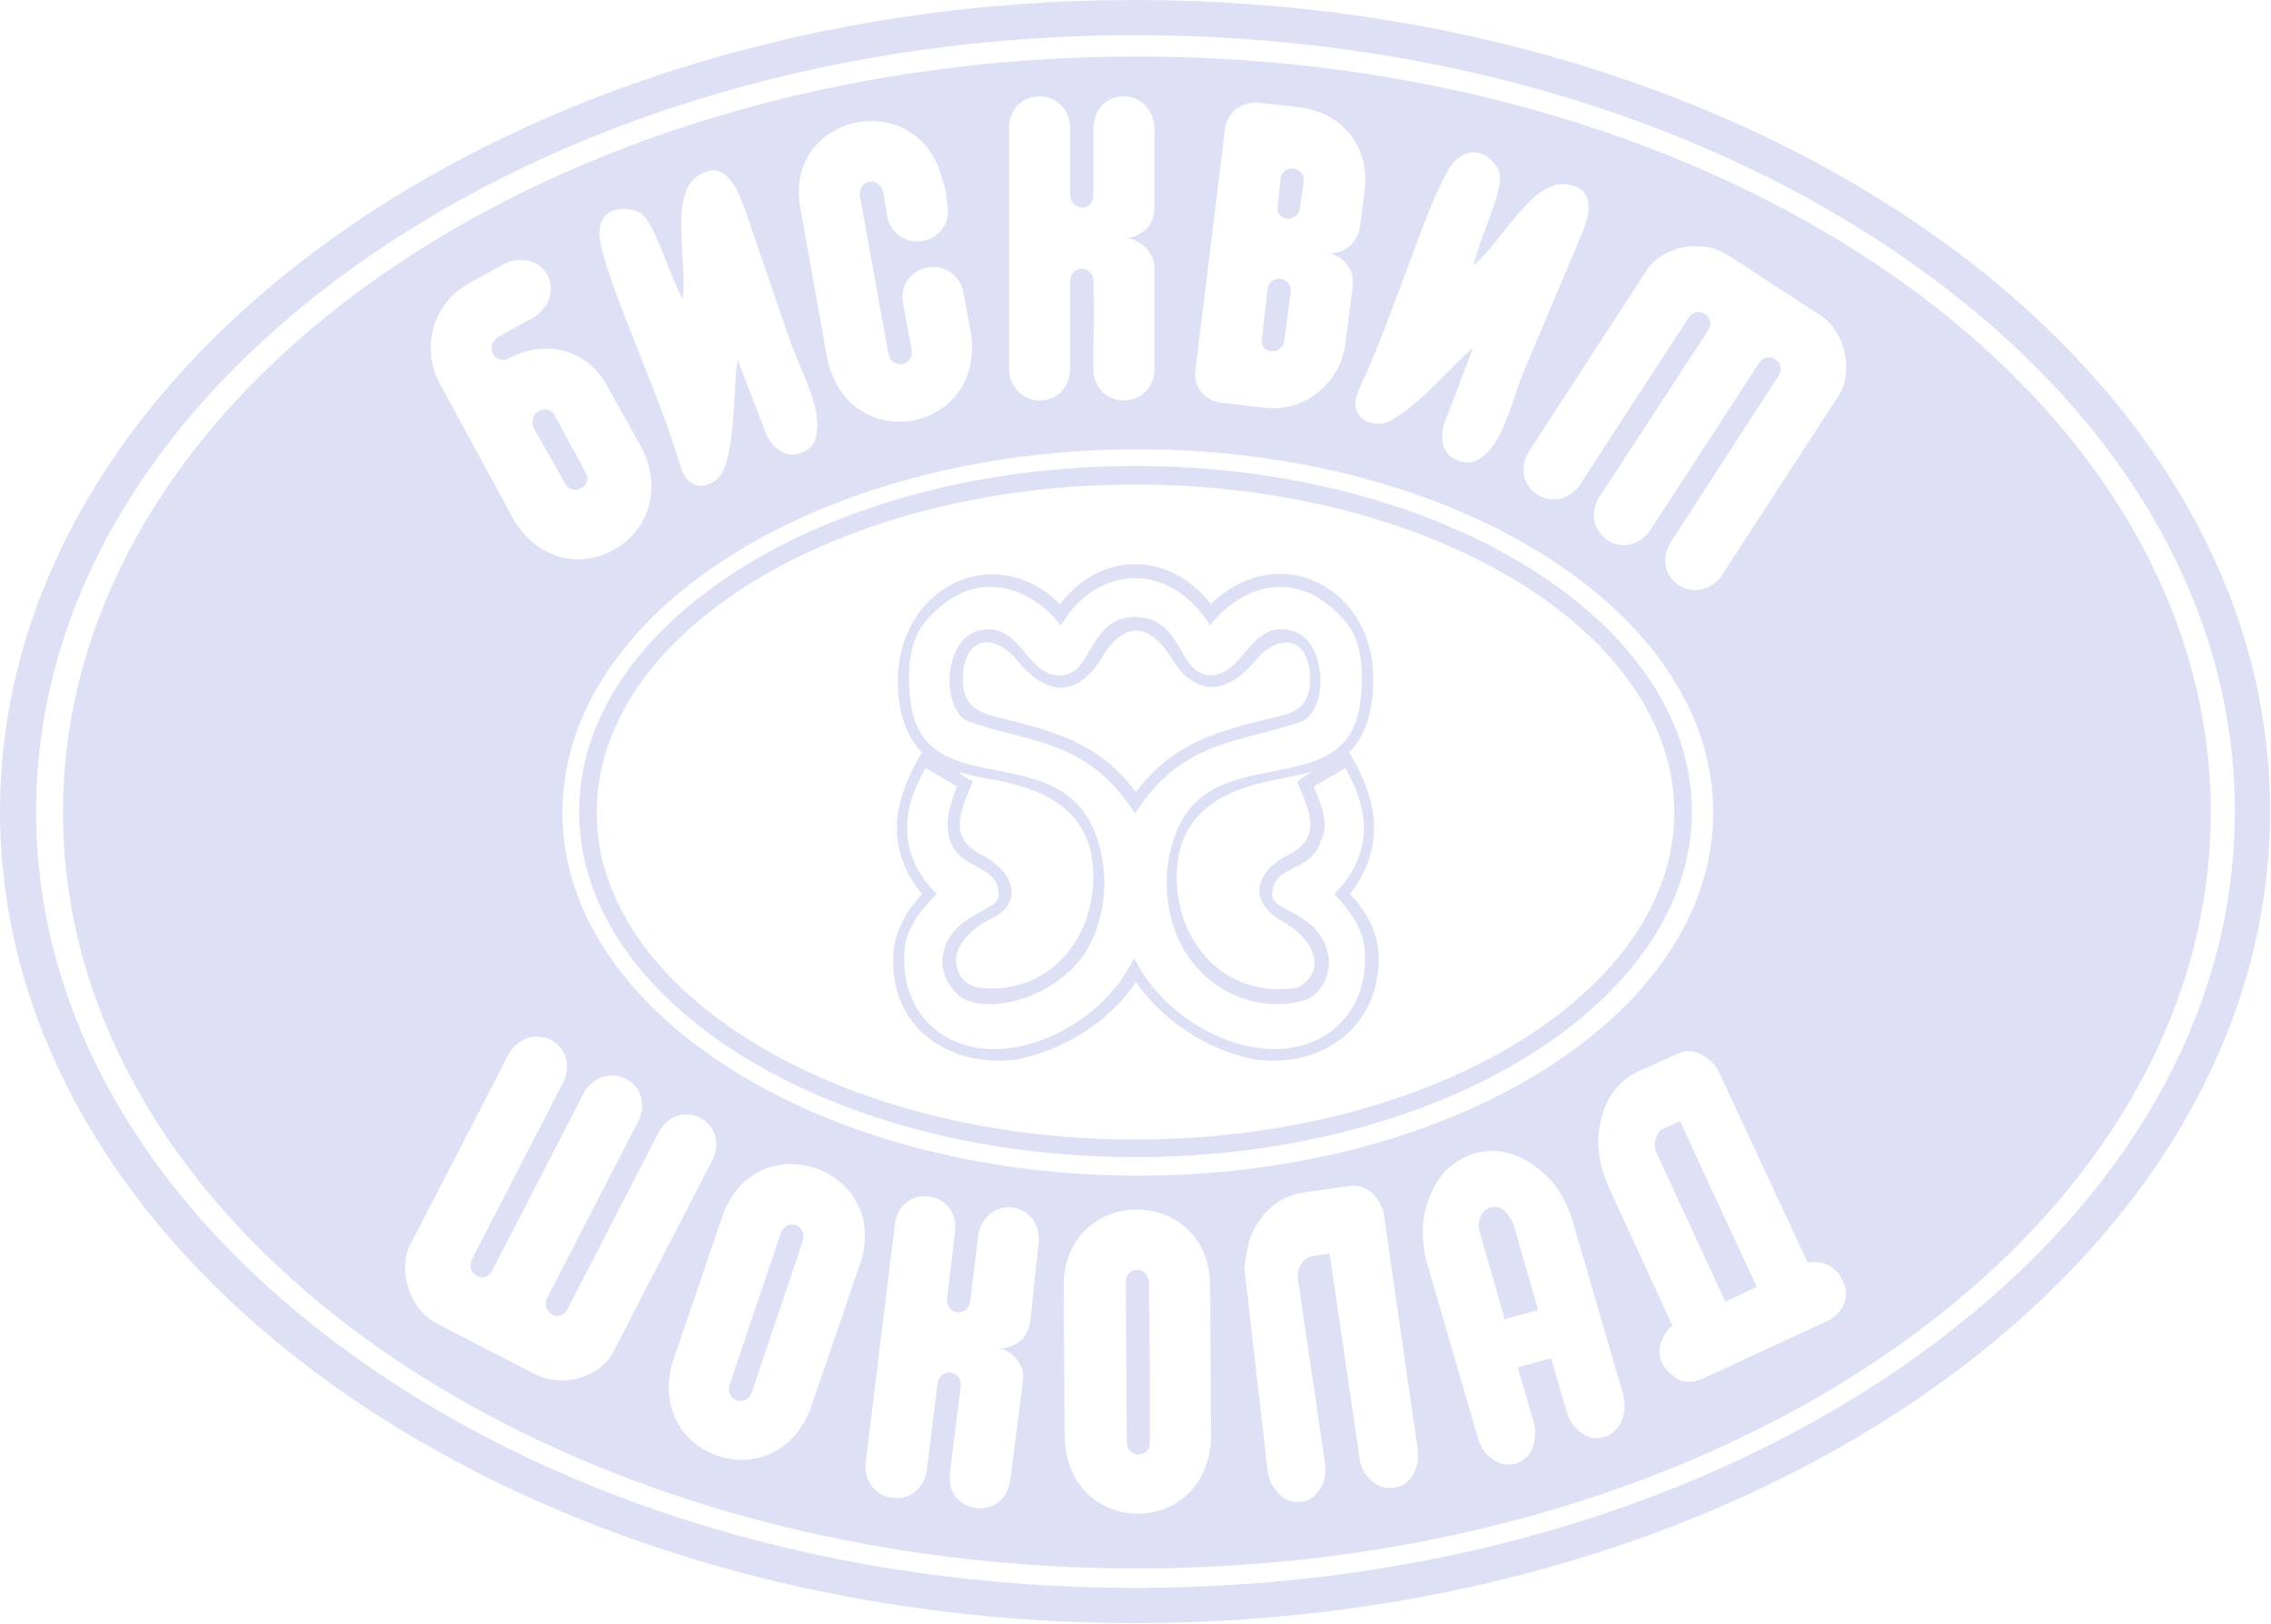 <?xml version="1.0" encoding="utf-8"?>
<!-- Generator: Adobe Illustrator 21.0.0, SVG Export Plug-In . SVG Version: 6.00 Build 0)  -->
<svg version="1.1" id="Слой_1" xmlns="http://www.w3.org/2000/svg" xmlns:xlink="http://www.w3.org/1999/xlink" x="0px" y="0px"
	 viewBox="0 0 245.1 175.3" style="enable-background:new 0 0 245.1 175.3;" xml:space="preserve">
<style type="text/css">
	.st0{fill:#dee0f6;}
</style>
<g>
	<path class="st0" d="M61,52.2c0.3,0.6,1.1,0.9,1.7,0.5c0.7-0.3,0.9-1.1,0.5-1.7l-3.3-6.1c-0.3-0.7-1.1-0.9-1.8-0.5
		c-0.6,0.3-0.8,1.1-0.5,1.8L61,52.2z"/>
	<path class="st0" d="M138.9,23.6c0.7,0.1,1.3-0.5,1.4-1.1l0.4-2.9c0.1-0.7-0.4-1.3-1.1-1.4c-0.7-0.1-1.3,0.4-1.4,1.1l-0.3,2.9
		C137.7,22.9,138.2,23.5,138.9,23.6z"/>
	<path class="st0" d="M84.3,133l-5.6,16.6c-0.3,1.6,1.7,2.3,2.4,0.8l2.4-7.1l3.2-9.5C87,132.2,85,131.5,84.3,133z"/>
	<path class="st0" d="M137.2,37.9c0.7,0.1,1.3-0.4,1.4-1.1l0.7-5.3c0.1-0.7-0.4-1.3-1.1-1.4c-0.7-0.1-1.3,0.4-1.4,1.1l-0.6,5.3
		C136,37.2,136.5,37.9,137.2,37.9z"/>
	<path class="st0" d="M124,138.3c-0.3-1.7-2.4-1.6-2.5,0l0.1,17.5c0.2,1.6,2.4,1.6,2.5,0l0-7.5L124,138.3z"/>
	<path class="st0" d="M122.7,6.1C58.7,6.1,6.8,42.6,6.8,87.7c0,45.1,51.9,81.6,115.9,81.6s115.9-36.5,115.9-81.6
		C238.6,42.6,186.7,6.1,122.7,6.1z M186.6,27.6l9.8,6.4c3.2,2.1,3.4,6.6,2.1,8.6l-12.8,19.7c-2.7,3.3-7.5,0.2-5.5-3.6L192,40.5
		c0.8-1.4-1.1-2.7-2.1-1.4l-11.9,18.3c-2.7,3.4-7.5,0.2-5.5-3.6l11.9-18.2c0.8-1.4-1.1-2.7-2.1-1.4l-11.9,18.3
		c-2.7,3.3-7.5,0.2-5.5-3.6l12.8-19.7C179.3,26.7,183.5,25.6,186.6,27.6z M184.9,87.7c0,21.7-27.8,39.2-62.1,39.2
		s-62.1-17.6-62.1-39.2c0-21.7,27.8-39.2,62.1-39.2S184.9,66,184.9,87.7z M161.9,18.9c0.1,2.3-2.1,6.5-2.9,9.8
		c3.3-2.9,6.4-9.3,10.1-8.8c3.7,0.5,2.1,4.3,1.3,6.1L164.5,40c-1.2,2.9-2,6.5-3.6,8.4c-1.5,1.8-2.6,1.8-4,1.1
		c-1.4-0.7-1.5-2.7-0.9-4.1l3-7.9c-2.7,2.4-5.6,6-8.9,7.9c-1.8,1-4.8-0.2-3.5-3.2c4-8.4,8.1-22.7,10.5-24.9
		C159.8,14.9,161.9,18.2,161.9,18.9z M129,40.1l3.2-26.1c0.2-2,2-3.1,3.7-2.9l4.5,0.5c4.5,0.6,7.4,4.3,6.9,8.7l-0.5,4.1
		c-0.2,1.4-1.4,3.2-3.7,2.9c2.3,0.3,3.1,2.2,2.9,3.6l-0.8,6.2c-0.5,4.1-4.3,7.5-8.8,6.9l-4.3-0.5C130,43.4,128.8,41.7,129,40.1z
		 M108.9,13.7c0.2-4.4,6.3-4.4,6.6,0v7.5c0.2,1.6,2.4,1.6,2.5,0v-7.5c0.3-4.4,6.2-4.4,6.6,0v8.7c0,2.1-1.6,3.3-3.3,3.3
		c1.6,0,3.3,1.4,3.3,3.3v11c-0.3,4.3-6.3,4.3-6.6,0c0-3.4,0.1-6.4,0-9.8c-0.2-1.6-2.3-1.6-2.5,0V40c-0.3,4.3-6.2,4.3-6.6,0V13.7z
		 M101.7,19.4c0.7,2.1,0.2,0.8,0.6,3c0.3,4.1-5.3,5.1-6.5,1.2l-0.5-3c-0.6-1.6-2.6-1.2-2.5,0.5l3.1,17.2c0.5,1.6,2.7,1.2,2.5-0.5
		l-1-5.4c-0.2-4,5.2-5,6.5-1.2l0.9,4.8c1.5,10.7-13.1,13.4-15.5,2.8l-3-16.8C85,12,99.3,9.4,101.7,19.4z M64.7,24.9
		c0.3-3.3,4.1-2.3,4.6-1.8c1.6,1.6,2.8,6.3,4.4,9.2c0.5-4.4-1.5-11.2,1.6-13.3c3.1-2.1,4.4,1.8,5.1,3.6l4.9,14.3
		c1.1,2.9,2.8,6.2,2.9,8.6c0.1,2.4-0.7,3.1-2.2,3.5c-1.5,0.4-2.9-1-3.4-2.4l-3-7.8c-0.5,3.6-0.2,8.2-1.4,11.7c-0.7,2-3.7,3.1-4.7,0
		C70.9,41.6,64.4,28.3,64.7,24.9z M50.6,30.6l4-2.2c4.1-1.7,6.8,3.2,3.1,5.8l-4,2.2c-1.4,1-0.3,3,1.2,2.3c4.1-2.2,8.5-0.9,10.6,2.9
		l3.9,7c4.4,9.6-8.3,16.6-13.9,7.6l-8.1-14.9C45.3,37.2,47,32.5,50.6,30.6z M57.7,148.3l-10.5-5.4c-3.4-1.8-4.1-6.2-3-8.4L55,113.6
		c2.4-3.6,7.5-1,5.9,3l-10,19.4c-0.6,1.6,1.4,2.6,2.2,1.2l10-19.4c2.4-3.6,7.5-1,5.9,3l-10,19.4c-0.6,1.5,1.4,2.6,2.2,1.2l10-19.4
		c2.3-3.6,7.4-1,5.8,3l-10.8,20.9C65,148.4,61,150,57.7,148.3z M93,135.9L87.5,152c-3.9,10.1-17.9,5.3-14.9-5l5.5-16.1
		C81.9,121.3,95.7,126,93,135.9z M111.2,142.6c-0.3,2.1-2,3.1-3.6,2.9c1.6,0.2,3.1,1.8,2.8,3.6l-1.4,10.9c-0.8,4.2-6.8,3.5-6.5-0.8
		c0.4-3.4,0.8-6.3,1.2-9.7c0-1.6-2.1-1.9-2.5-0.3l-1.2,9.7c-0.9,4.2-6.7,3.5-6.6-0.8l3.2-26.1c0.7-4.3,6.8-3.6,6.5,0.8l-0.9,7.5
		c0,1.6,2.1,1.9,2.5,0.3l0.9-7.4c0.9-4.3,6.7-3.6,6.5,0.8L111.2,142.6z M114.9,155.3l-0.1-17c0.6-10.3,15.1-10.3,15.8-0.1l0.1,17
		C130.3,166.1,115.4,166.1,114.9,155.3z M152.5,159.2c-0.5,0.8-1.2,1.3-2.1,1.4c-0.9,0.1-1.6-0.1-2.4-0.8c-0.7-0.6-1.2-1.5-1.3-2.6
		l-3.2-21.9l-1.9,0.3c-0.5,0.1-0.9,0.4-1.2,0.9c-0.3,0.5-0.4,1-0.3,1.7l2.9,19.7c0.1,1,0,2-0.5,2.8c-0.5,0.8-1.2,1.3-2,1.4
		c-0.9,0.1-1.7-0.1-2.4-0.8c-0.7-0.7-1.2-1.5-1.3-2.6l-2.5-21.8c0.2-1.4,0.4-3.2,1.2-4.5c1.3-2.2,3.1-3.4,5.3-3.7l5-0.7
		c0.9-0.1,1.6,0.2,2.3,0.8c0.7,0.7,1.2,1.5,1.3,2.6l3.6,25C153.1,157.4,153,158.4,152.5,159.2z M175,153.4c-0.4,0.9-1,1.4-1.8,1.7
		c-0.9,0.3-1.7,0.1-2.5-0.4c-0.8-0.6-1.3-1.3-1.6-2.3l-1.7-5.8l-3.6,1l1.7,5.8c0.3,1,0.2,2-0.1,2.9c-0.4,0.9-1,1.4-1.8,1.7
		c-0.8,0.2-1.7,0.1-2.5-0.5c-0.8-0.5-1.3-1.3-1.6-2.3l-5.5-18.9c-0.7-2.6-0.6-5.1,0.4-7.4c1-2.3,2.6-3.7,4.7-4.4
		c2.2-0.6,4.3-0.2,6.3,1.2c2.1,1.4,3.5,3.4,4.3,6l5.5,18.9C175.4,151.6,175.4,152.5,175,153.4z M197.7,142.3
		c-0.1,0.1-0.2,0.2-0.3,0.2l-13.6,6.3c-1.4,0.6-2.5,0.4-3.2-0.3c-0.5-0.3-0.9-0.8-1.2-1.3c-0.7-1.4-0.1-3.1,1.1-4.1l-6.8-14.8
		c-1.2-2.6-1.5-5-0.9-7.5c0.6-2.4,1.9-4.1,3.9-5.1l4.5-2c0.8-0.4,1.6-0.3,2.4,0.1c0.9,0.5,1.6,1.1,2,2.1l9.5,20.4
		c1.5-0.3,3.1,0.4,3.7,1.8C199.7,139.7,199.1,141.4,197.7,142.3z"/>
	<path class="st0" d="M179.6,121.8c-0.5,0.2-0.8,0.6-0.9,1.2c-0.2,0.5-0.1,1.1,0.2,1.7l7.3,15.8l3.4-1.6l-8.3-17.9L179.6,121.8z"/>
	<path class="st0" d="M162.3,130.6c-0.5-0.3-0.9-0.4-1.4-0.3c-0.5,0.2-0.9,0.5-1.1,1c-0.2,0.5-0.3,1.1-0.1,1.7l2.7,9.4l3.6-1
		l-2.7-9.4C163,131.4,162.7,131,162.3,130.6z"/>
	<path class="st0" d="M122.5,0C55,0,0,39.3,0,87.6c0,48.3,55,87.6,122.5,87.6c67.6,0,122.5-39.3,122.5-87.6
		C245.1,39.3,190.1,0,122.5,0z M206.6,146.6c-22.5,16-52.4,24.8-84.1,24.8c-31.7,0-61.5-8.8-84-24.8C16.2,130.7,3.9,109.8,3.9,87.6
		c0-22.2,12.3-43.1,34.6-59c22.5-16,52.4-24.8,84-24.8c31.7,0,61.6,8.8,84.1,24.8c22.3,15.8,34.6,36.8,34.6,59
		C241.2,109.8,228.9,130.7,206.6,146.6z"/>
	<path class="st0" d="M122.5,50.3c-33.1,0-60,16.8-60,37.3c0,20.6,26.9,37.3,60,37.3c33.2,0,60.1-16.8,60.1-37.3
		C182.6,67.1,155.7,50.3,122.5,50.3z M122.5,123c-32,0-58.1-15.9-58.1-35.3c0-19.5,26.1-35.4,58.1-35.4c32.1,0,58.2,15.9,58.2,35.4
		C180.7,107.1,154.6,123,122.5,123z"/>
	<path class="st0" d="M139.5,68.1c-4.6-1.3-5.2,4.8-8.9,4.8c-3.5-0.1-2.9-6.3-8.1-6.3c-5.1,0-4.5,6.3-8.1,6.3
		c-3.7,0.1-4.3-6.1-8.9-4.8c-3.8,1.1-3.9,8.7-0.9,9.8c6.5,2.3,12.8,1.9,17.9,9.9c5.1-8,11.4-7.6,17.9-9.9
		C143.4,76.8,143.3,69.2,139.5,68.1z M135.6,77.9c-4.5,1.2-9.1,2.4-13,7.6c-3.9-5.2-8.5-6.4-13-7.6c-3-0.8-5.8-0.9-5.7-4.8
		c0.2-4.5,3.4-4.8,5.9-1.8c3.1,3.8,6.4,4.1,9.1-0.3c2.3-3.9,5.1-3.9,7.5,0c2.6,4.3,6,4,9.1,0.3c2.6-3.1,5.9-2.6,5.9,2.2
		C141.3,77.2,138.6,77.1,135.6,77.9z"/>
	<path class="st0" d="M148.3,89.4c0-3-1.2-5.7-2.7-8.2c2-1.9,2.6-5,2.6-7.7c0.2-10.1-10.2-15.4-17.5-8.3c-4.5-5.7-11.8-5.8-16.3,0
		c-7.1-7-17.5-1.8-17.5,8.3c0,2.7,0.6,5.7,2.6,7.7c-1.5,2.6-2.7,5.2-2.7,8.2c0,2.5,0.9,4.9,2.7,7.1c-1.8,2-3.1,4.3-3.1,7
		c-0.2,7.3,5.8,11.7,13.1,10.9c0,0,0,0,0,0c0,0,0.1,0,0.1,0c5.4-1.1,10.2-4.2,13-8.4c2.8,4.1,7.7,7.4,13,8.4c0,0,0.1,0,0.1,0
		c0,0,0,0,0.1,0c7,0.8,13-3.6,13-10.9c0-2.7-1.2-5-3.1-7C147.4,94.3,148.3,91.9,148.3,89.4z M147.3,102.8
		c0.4,6.9-4.9,11.3-11.6,10.3c-5.4-0.8-10.8-4.6-13.3-9.7c-2.5,5.2-7.9,8.9-13.2,9.7c-6.7,1-12-3.3-11.6-10.3
		c0.1-2.5,1.7-4.5,3.5-6.3c-2-2-3.2-4.4-3.2-7.1c0-2.5,0.9-4.6,2-6.5l3.4,2c-0.7,1.8-1.5,3.9-0.7,6c1.2,3.1,5.2,2.4,5.2,5.7
		c0,1.9-5.4,1.9-6.1,6.8c-0.2,1.7,1.1,4,2.7,4.6c3.5,1.3,9.9-0.7,12.8-5.3c2.5-4,2.7-10.1,0.2-14.4c-4.8-8-17.7-2.1-19.1-12.4
		c-0.4-3.1-0.3-6.5,1.5-8.7c5.2-6.3,11.4-3.9,14.7,0.3c1.8-3.1,4.8-5.1,8-5.1c3.2,0,6.2,2,8.1,5.1c3.3-4.2,9.4-6.6,14.7-0.3
		c1.8,2.2,1.9,5.7,1.5,8.7c-1.4,10.4-14.3,4.5-19.1,12.4c-2.5,4.3-2.3,10.4,0.2,14.4c2.8,4.6,8.1,6.6,12.8,5.3
		c1.9-0.5,2.9-2.8,2.7-4.6c-0.7-5-6.1-4.9-6.1-6.8c0-3.3,4.3-2.5,5.2-5.7c1.1-2,0-4.2-0.7-6l3.4-2c1.1,2,2,4.1,2,6.5
		c0,2.7-1.2,5.1-3.2,7.1C145.6,98.2,147.2,100.2,147.3,102.8z M106,92.3c-3.9-2-2.2-4.9-1-8c-0.7-0.2-1.2-0.7-1.6-1
		c1.3,0.4,2.7,0.7,4.1,0.9c6.2,1.2,10.5,3.9,10.5,10.4c0,6.5-4.3,12-10.8,12.1c-1.8,0-3.3-0.2-3.9-2.2c-0.7-2.2,1.6-4.3,3.4-5.2
		C110.6,97.6,109.6,94.2,106,92.3z M139,92.3c-3.6,1.8-4.3,5-0.7,7.1c2.5,1.2,5.6,4.9,1.8,7.2c-7.7,1.3-13.1-4.7-13.1-11.9
		c0-6.6,4.4-9.3,10.5-10.5c1.3-0.3,2.7-0.5,4-0.9c-0.2,0.1-1.5,1.1-1.5,1.1C141.3,87.5,142.8,90.4,139,92.3z"/>
</g>
</svg>
